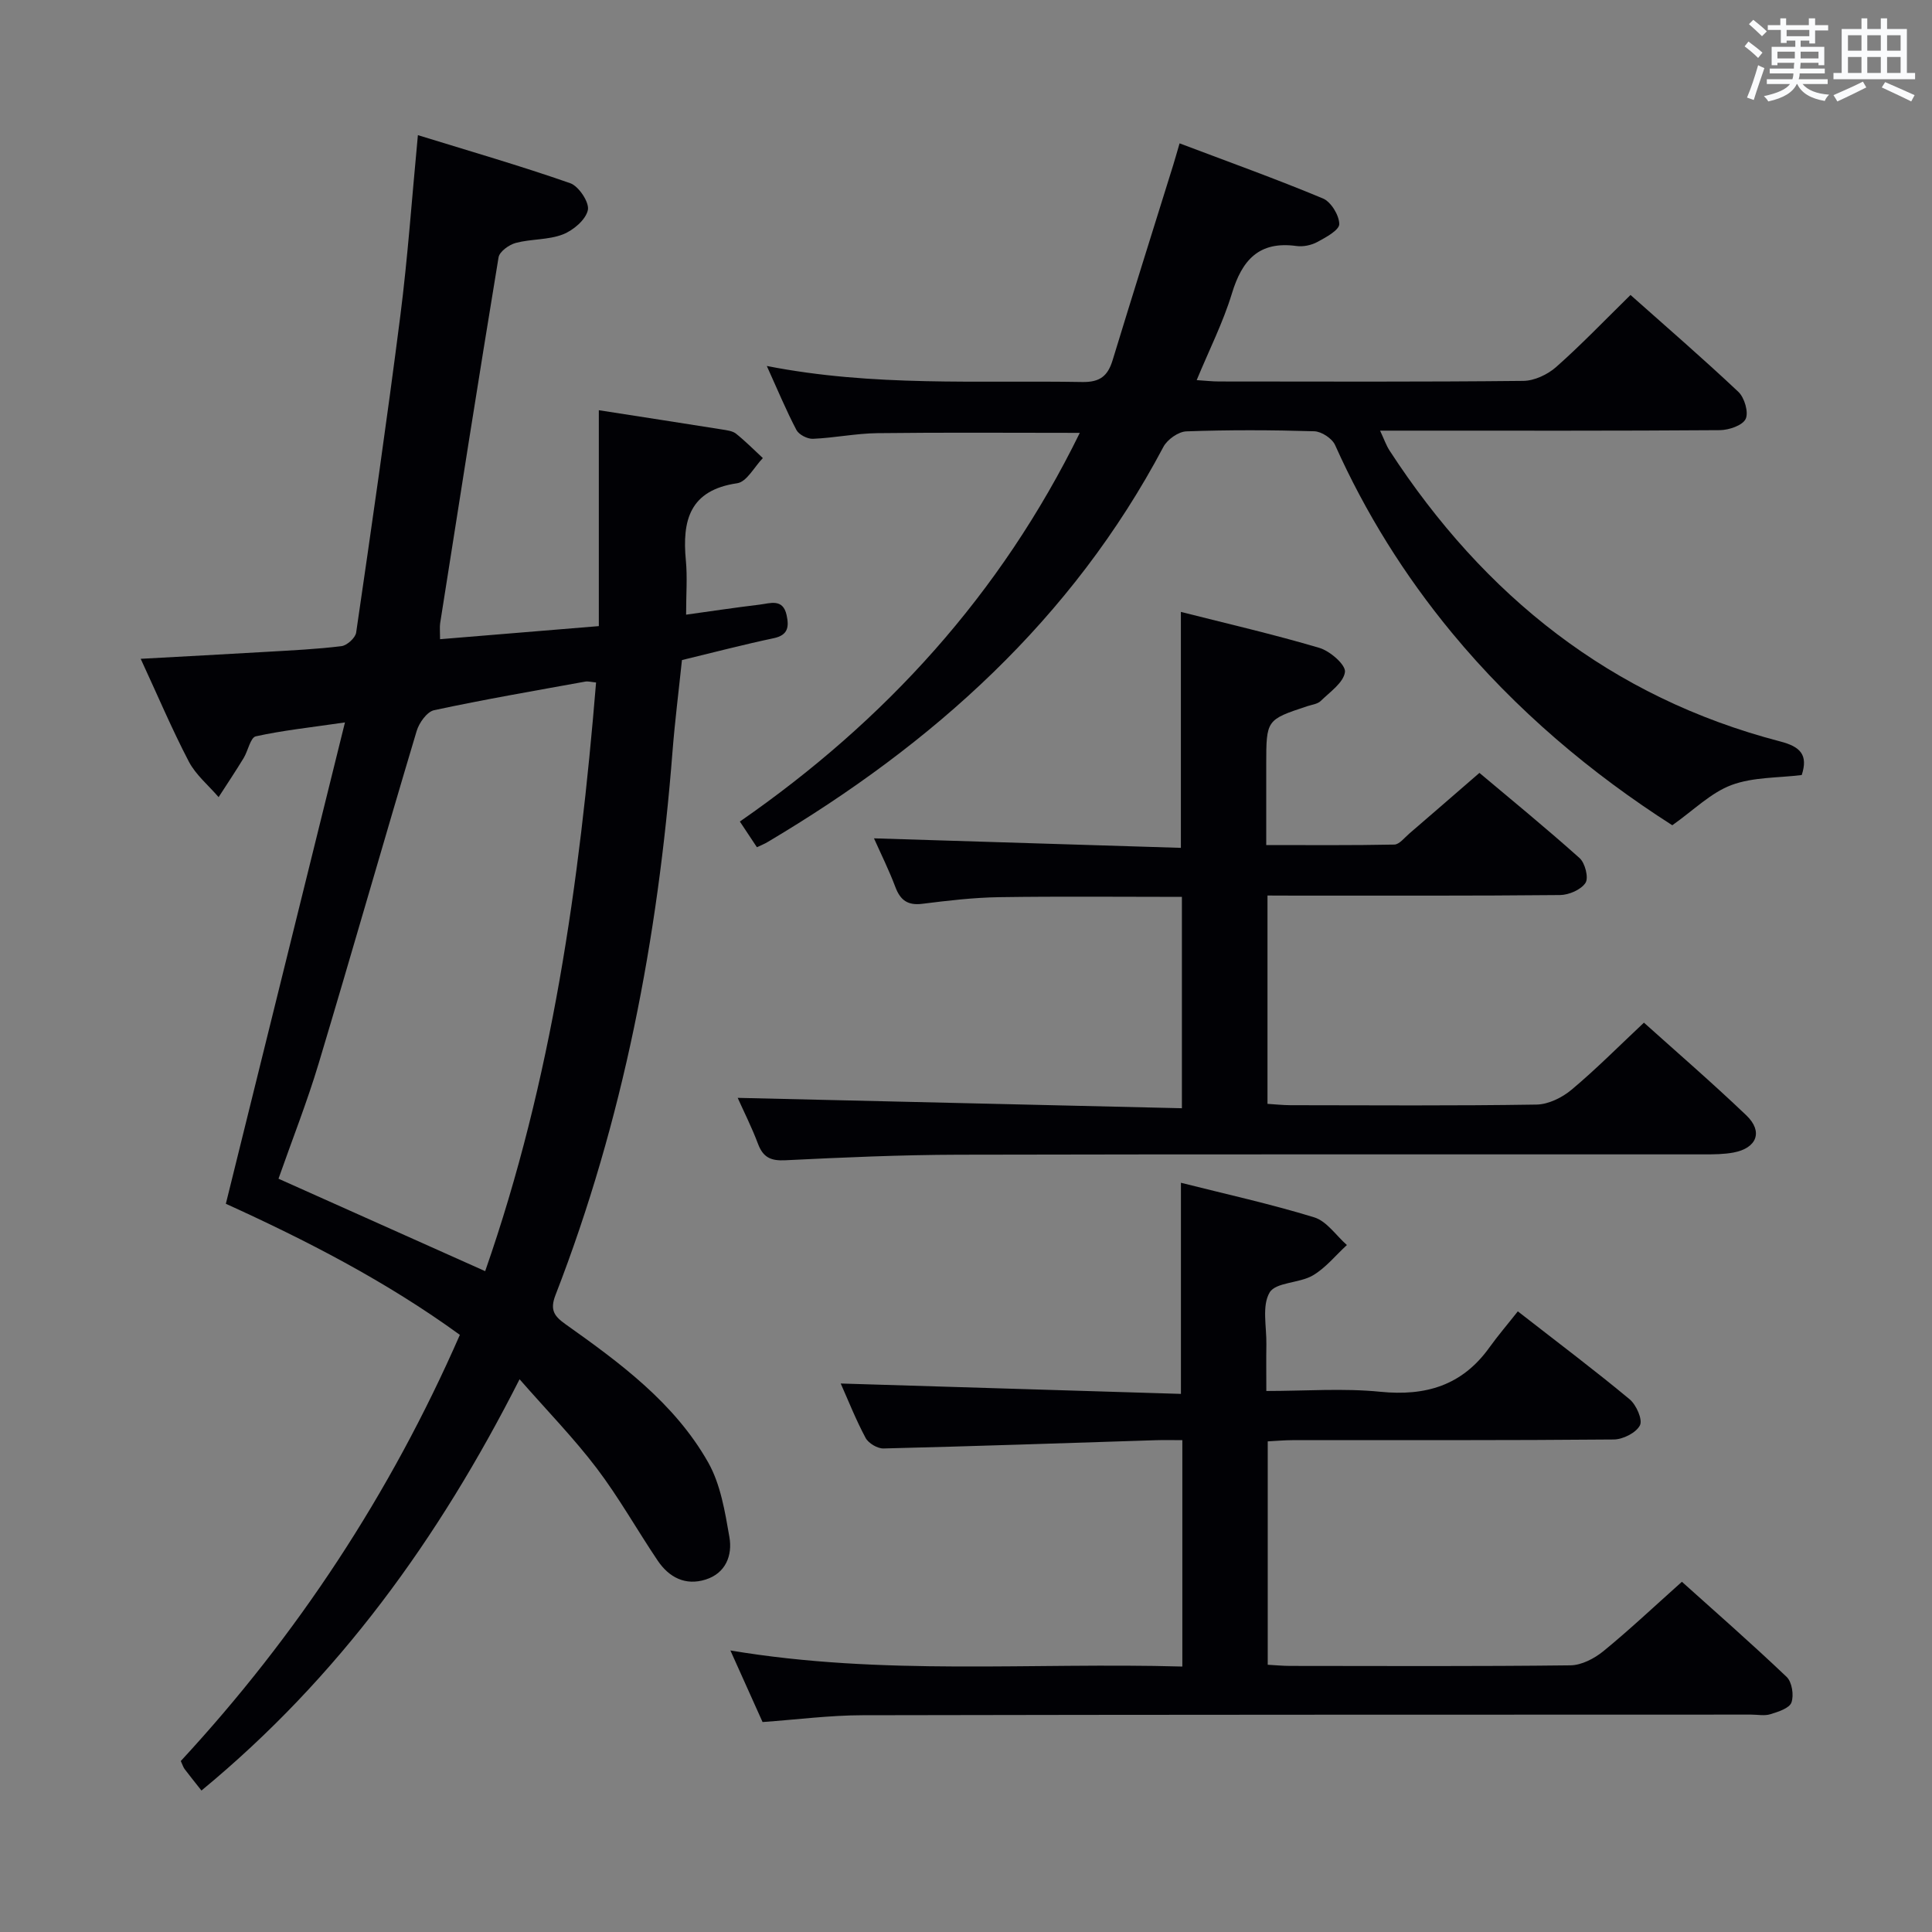<svg enable-background="new 0 0 400 400" viewBox="0 0 400 400" xmlns="http://www.w3.org/2000/svg"><rect x="0" y="0" width="400" height="400" fill="#808080" stroke="none"/><g fill="#010105"><path d="m41.71 370.71c-1.43-1.81-2.47-3.1-3.47-4.42-.29-.38-.43-.87-.81-1.69 24.05-26 43.35-55.26 57.78-88.23-15.31-11.13-31.96-19.65-48.45-27.14 8.18-33.06 16.26-65.7 24.66-99.66-7.19 1.05-12.9 1.65-18.46 2.88-1.11.25-1.6 2.98-2.51 4.49-1.67 2.74-3.45 5.41-5.19 8.1-2.09-2.44-4.72-4.6-6.17-7.37-3.52-6.75-6.49-13.78-9.96-21.27 9.11-.5 17.63-.95 26.14-1.45 5.14-.3 10.3-.54 15.41-1.17 1.16-.14 2.9-1.71 3.06-2.82 3.19-21.86 6.35-43.72 9.15-65.63 1.53-12.01 2.37-24.1 3.63-37.35 10.59 3.27 21.17 6.33 31.54 9.95 1.77.62 4 3.99 3.65 5.57-.44 2.01-3.02 4.19-5.17 5.03-3.02 1.17-6.56.92-9.74 1.76-1.4.37-3.38 1.79-3.58 2.99-4.16 25.22-8.12 50.48-12.09 75.74-.12.79-.02 1.62-.02 3.32 10.94-.9 21.62-1.78 32.87-2.71 0-15.02 0-29.71 0-44.7 8.9 1.39 17.25 2.67 25.59 4 .97.16 2.11.29 2.83.87 1.95 1.56 3.71 3.34 5.54 5.04-1.76 1.81-3.33 4.92-5.31 5.21-9.85 1.43-11.42 7.69-10.63 15.98.33 3.43.05 6.92.05 11.23 4.92-.68 10.06-1.46 15.23-2.08 2.16-.26 4.82-1.34 5.58 2.18.51 2.37.35 4.13-2.66 4.77-6.16 1.3-12.27 2.9-19.01 4.53-.65 6.25-1.46 12.62-1.96 19-3.01 38.59-10.18 76.3-24.23 112.49-1.21 3.13-.19 4.39 2.09 6.02 11.3 8.02 22.55 16.29 29.52 28.59 2.58 4.55 3.49 10.21 4.41 15.49.65 3.77-.76 7.47-4.93 8.78-4.18 1.32-7.57-.44-9.92-3.92-4.27-6.34-8.02-13.05-12.63-19.13-4.7-6.19-10.17-11.8-15.97-18.42-16.75 33.05-37.51 61.78-65.86 85.15zm81.7-229.41c-1-.09-1.65-.29-2.25-.18-10.45 1.9-20.92 3.69-31.29 5.92-1.47.32-3.11 2.62-3.61 4.32-6.85 22.89-13.39 45.86-20.26 68.74-2.41 8.04-5.51 15.87-8.34 23.94 14.45 6.46 28.48 12.74 42.79 19.14 13.84-39.61 19.55-80.39 22.96-121.88z"/><path d="m156.71 175.41c-1.26-1.89-2.25-3.39-3.53-5.32 30.09-20.86 53.98-47.02 70.38-80.47-14.42 0-28.15-.11-41.87.06-4.46.05-8.91.98-13.38 1.17-1.15.05-2.91-.86-3.42-1.83-2.14-4.08-3.91-8.35-6.13-13.25 22.06 4.34 43.71 2.94 65.29 3.32 3.71.07 5.31-1.26 6.31-4.53 4.11-13.48 8.35-26.92 12.54-40.38.39-1.26.74-2.53 1.32-4.5 10.05 3.8 19.97 7.36 29.68 11.41 1.67.7 3.36 3.47 3.38 5.3.01 1.25-2.76 2.75-4.52 3.7-1.25.68-2.95 1.04-4.36.84-7.74-1.06-11.25 2.91-13.35 9.84-1.82 5.98-4.68 11.63-7.29 17.93 1.84.12 3.24.28 4.63.28 21 .02 41.99.1 62.98-.12 2.31-.02 5.04-1.31 6.81-2.87 5.23-4.63 10.07-9.69 15.4-14.92 7.39 6.58 15.02 13.16 22.34 20.07 1.26 1.19 2.15 4.24 1.5 5.6-.65 1.35-3.47 2.3-5.34 2.32-21.33.16-42.66.1-63.99.1-1.83 0-3.66 0-6.36 0 .81 1.71 1.25 3.03 1.98 4.15 19.54 30.03 45.82 51.07 80.87 60.2 4.11 1.07 5.83 2.73 4.45 6.95-4.84.61-10.06.4-14.56 2.08-4.27 1.6-7.8 5.19-12.24 8.32-16.66-10.64-32.38-23.81-45.64-39.86-9.8-11.87-17.87-24.79-24.17-38.85-.61-1.37-2.81-2.82-4.32-2.86-8.82-.27-17.66-.3-26.48.02-1.65.06-3.94 1.68-4.75 3.21-18.92 35.73-47.71 61.52-81.99 81.84-.55.34-1.16.57-2.17 1.05z"/><path d="m244.79 345.04c0-15.99 0-31.11 0-46.87-1.98 0-3.75-.05-5.53.01-18.78.6-37.56 1.25-56.34 1.71-1.25.03-3.12-1.08-3.71-2.19-2.03-3.79-3.61-7.81-5.15-11.26 23.39.71 46.82 1.43 70.44 2.15 0-14.95 0-28.99 0-43.71 9.18 2.32 18.51 4.37 27.6 7.16 2.59.8 4.52 3.76 6.76 5.73-2.34 2.14-4.4 4.75-7.08 6.31-2.79 1.62-7.65 1.37-8.92 3.52-1.63 2.75-.61 7.09-.67 10.74-.05 2.97-.01 5.95-.01 9.65 8.1 0 15.92-.61 23.6.16 9.39.94 16.92-1.3 22.54-9.11 1.84-2.56 3.9-4.96 5.93-7.54 8.57 6.68 16.01 12.27 23.15 18.21 1.38 1.15 2.73 4.21 2.13 5.39-.78 1.54-3.52 2.92-5.42 2.93-22.16.2-44.33.12-66.5.14-1.62 0-3.24.15-5.14.25v46.25c1.52.08 3.1.24 4.68.24 19.33.02 38.67.11 58-.12 2.3-.03 4.94-1.41 6.8-2.92 5.41-4.42 10.5-9.23 16.27-14.38 6.52 5.86 14.25 12.62 21.68 19.69 1.11 1.05 1.54 3.8 1 5.3-.43 1.2-2.74 1.93-4.36 2.43-1.21.38-2.64.08-3.98.08-61.33.02-122.66 0-183.99.13-6.78.01-13.56.9-20.69 1.41-2.01-4.47-4.1-9.12-6.66-14.82 31.52 5.29 62.38 2.45 93.57 3.33z"/><path d="m262.42 185.41v43.13c1.56.1 3.15.27 4.73.28 16.99.02 33.99.14 50.98-.13 2.46-.04 5.31-1.45 7.25-3.08 5.1-4.27 9.8-9.02 14.98-13.88 6.7 6.02 14.12 12.43 21.2 19.19 3.52 3.36 2.19 6.79-2.66 7.7-1.94.36-3.97.38-5.96.38-51.48.02-102.97-.05-154.45.07-11.97.03-23.94.56-35.9 1.15-2.99.15-4.59-.58-5.65-3.39-1.32-3.51-3.03-6.88-4.21-9.53 30.66.72 61.15 1.43 91.97 2.15 0-15.19 0-29.28 0-43.76-12.64 0-25.25-.13-37.85.06-5.3.08-10.6.71-15.87 1.37-3.01.38-4.56-.7-5.6-3.46-1.32-3.51-3-6.88-4.43-10.09 21.42.66 42.45 1.32 63.54 1.97 0-16.69 0-32.4 0-48.85 9.6 2.43 19.22 4.65 28.68 7.45 2.2.65 5.47 3.5 5.29 4.98-.27 2.19-3.1 4.13-5.01 6-.65.64-1.81.77-2.76 1.08-8.52 2.82-8.52 2.82-8.53 12.07v16.69c9.02 0 17.77.08 26.51-.1 1.05-.02 2.11-1.42 3.1-2.27 4.67-4.01 9.32-8.06 14.53-12.57 6.12 5.15 13.57 11.23 20.74 17.64 1.14 1.02 1.91 4.09 1.22 5.13-.93 1.42-3.43 2.5-5.27 2.52-18.16.18-36.32.11-54.48.12-1.95-.02-3.89-.02-6.09-.02z"/></g><path d="m361.2 9.6.8-1c.9.7 1.9 1.4 2.9 2.3l-.9 1.1c-1-1-2-1.8-2.8-2.4zm.5 10.6c.9-2.1 1.6-4.3 2.3-6.7.4.2.8.4 1.3.6-.7 2.1-1.5 4.3-2.2 6.6zm.4-15.2.9-.9c1 .8 2 1.6 2.8 2.4l-1 1c-.9-.9-1.8-1.7-2.7-2.5zm12.5-1.2h1.2v1.4h2.7v1.1h-2.7v2.7h-1.2v-.6h-1.8v1.3h4.9v3.8h-1.2v-.5h-3.7c0 .4-.1.9-.1 1.2h5.1v1h-5.2c0 .5-.1.9-.2 1.2h6v1h-5.2c1.1 1.3 2.9 2 5.5 2.2-.4.4-.7.8-.9 1.3-2.9-.5-4.8-1.6-5.7-3.5h-.1c-.8 1.7-2.7 2.9-5.9 3.6-.2-.4-.6-.8-.9-1.1 2.8-.6 4.6-1.4 5.4-2.5h-4.8v-1h5.3c.1-.3.2-.7.2-1.2h-4.9v-1h5c0-.4 0-.8.1-1.2h-3.5v.5h-1.2v-3.8h4.9v-1.3h-1.8v.5h-1.2v-2.7h-2.7v-1h2.6v-1.4h1.2v1.4h4.7v-1.4zm-6.6 8.3h3.6c0-.4 0-.9 0-1.4h-3.6zm1.9-4.6h4.7v-1.3h-4.7zm6.6 3.2h-3.7v1.4h3.7z" fill="#fafbfc"/><path d="m385.3 3.8h1.3v2.2h2.8v-2.2h1.3v2.2h4.1v9.1h1.7v1.3h-16.9v-1.3h1.7v-9.1h4.1v-2.2zm.4 13.1.7 1.2c-1.8.9-3.8 1.9-6 2.9-.2-.4-.5-.8-.8-1.3 2.3-1 4.3-1.9 6.1-2.8zm-3.1-6.4h2.8v-3.2h-2.8zm0 4.6h2.8v-3.3h-2.8zm4-4.6h2.8v-3.2h-2.8zm0 4.6h2.8v-3.3h-2.8zm3.7 1.9c2.1.9 4.1 1.8 6.1 2.7l-.7 1.3c-2.2-1.1-4.2-2-6.1-2.9zm3.2-9.7h-2.8v3.2h2.8zm-2.8 7.8h2.8v-3.3h-2.8z" fill="#fafbfc"/></svg>